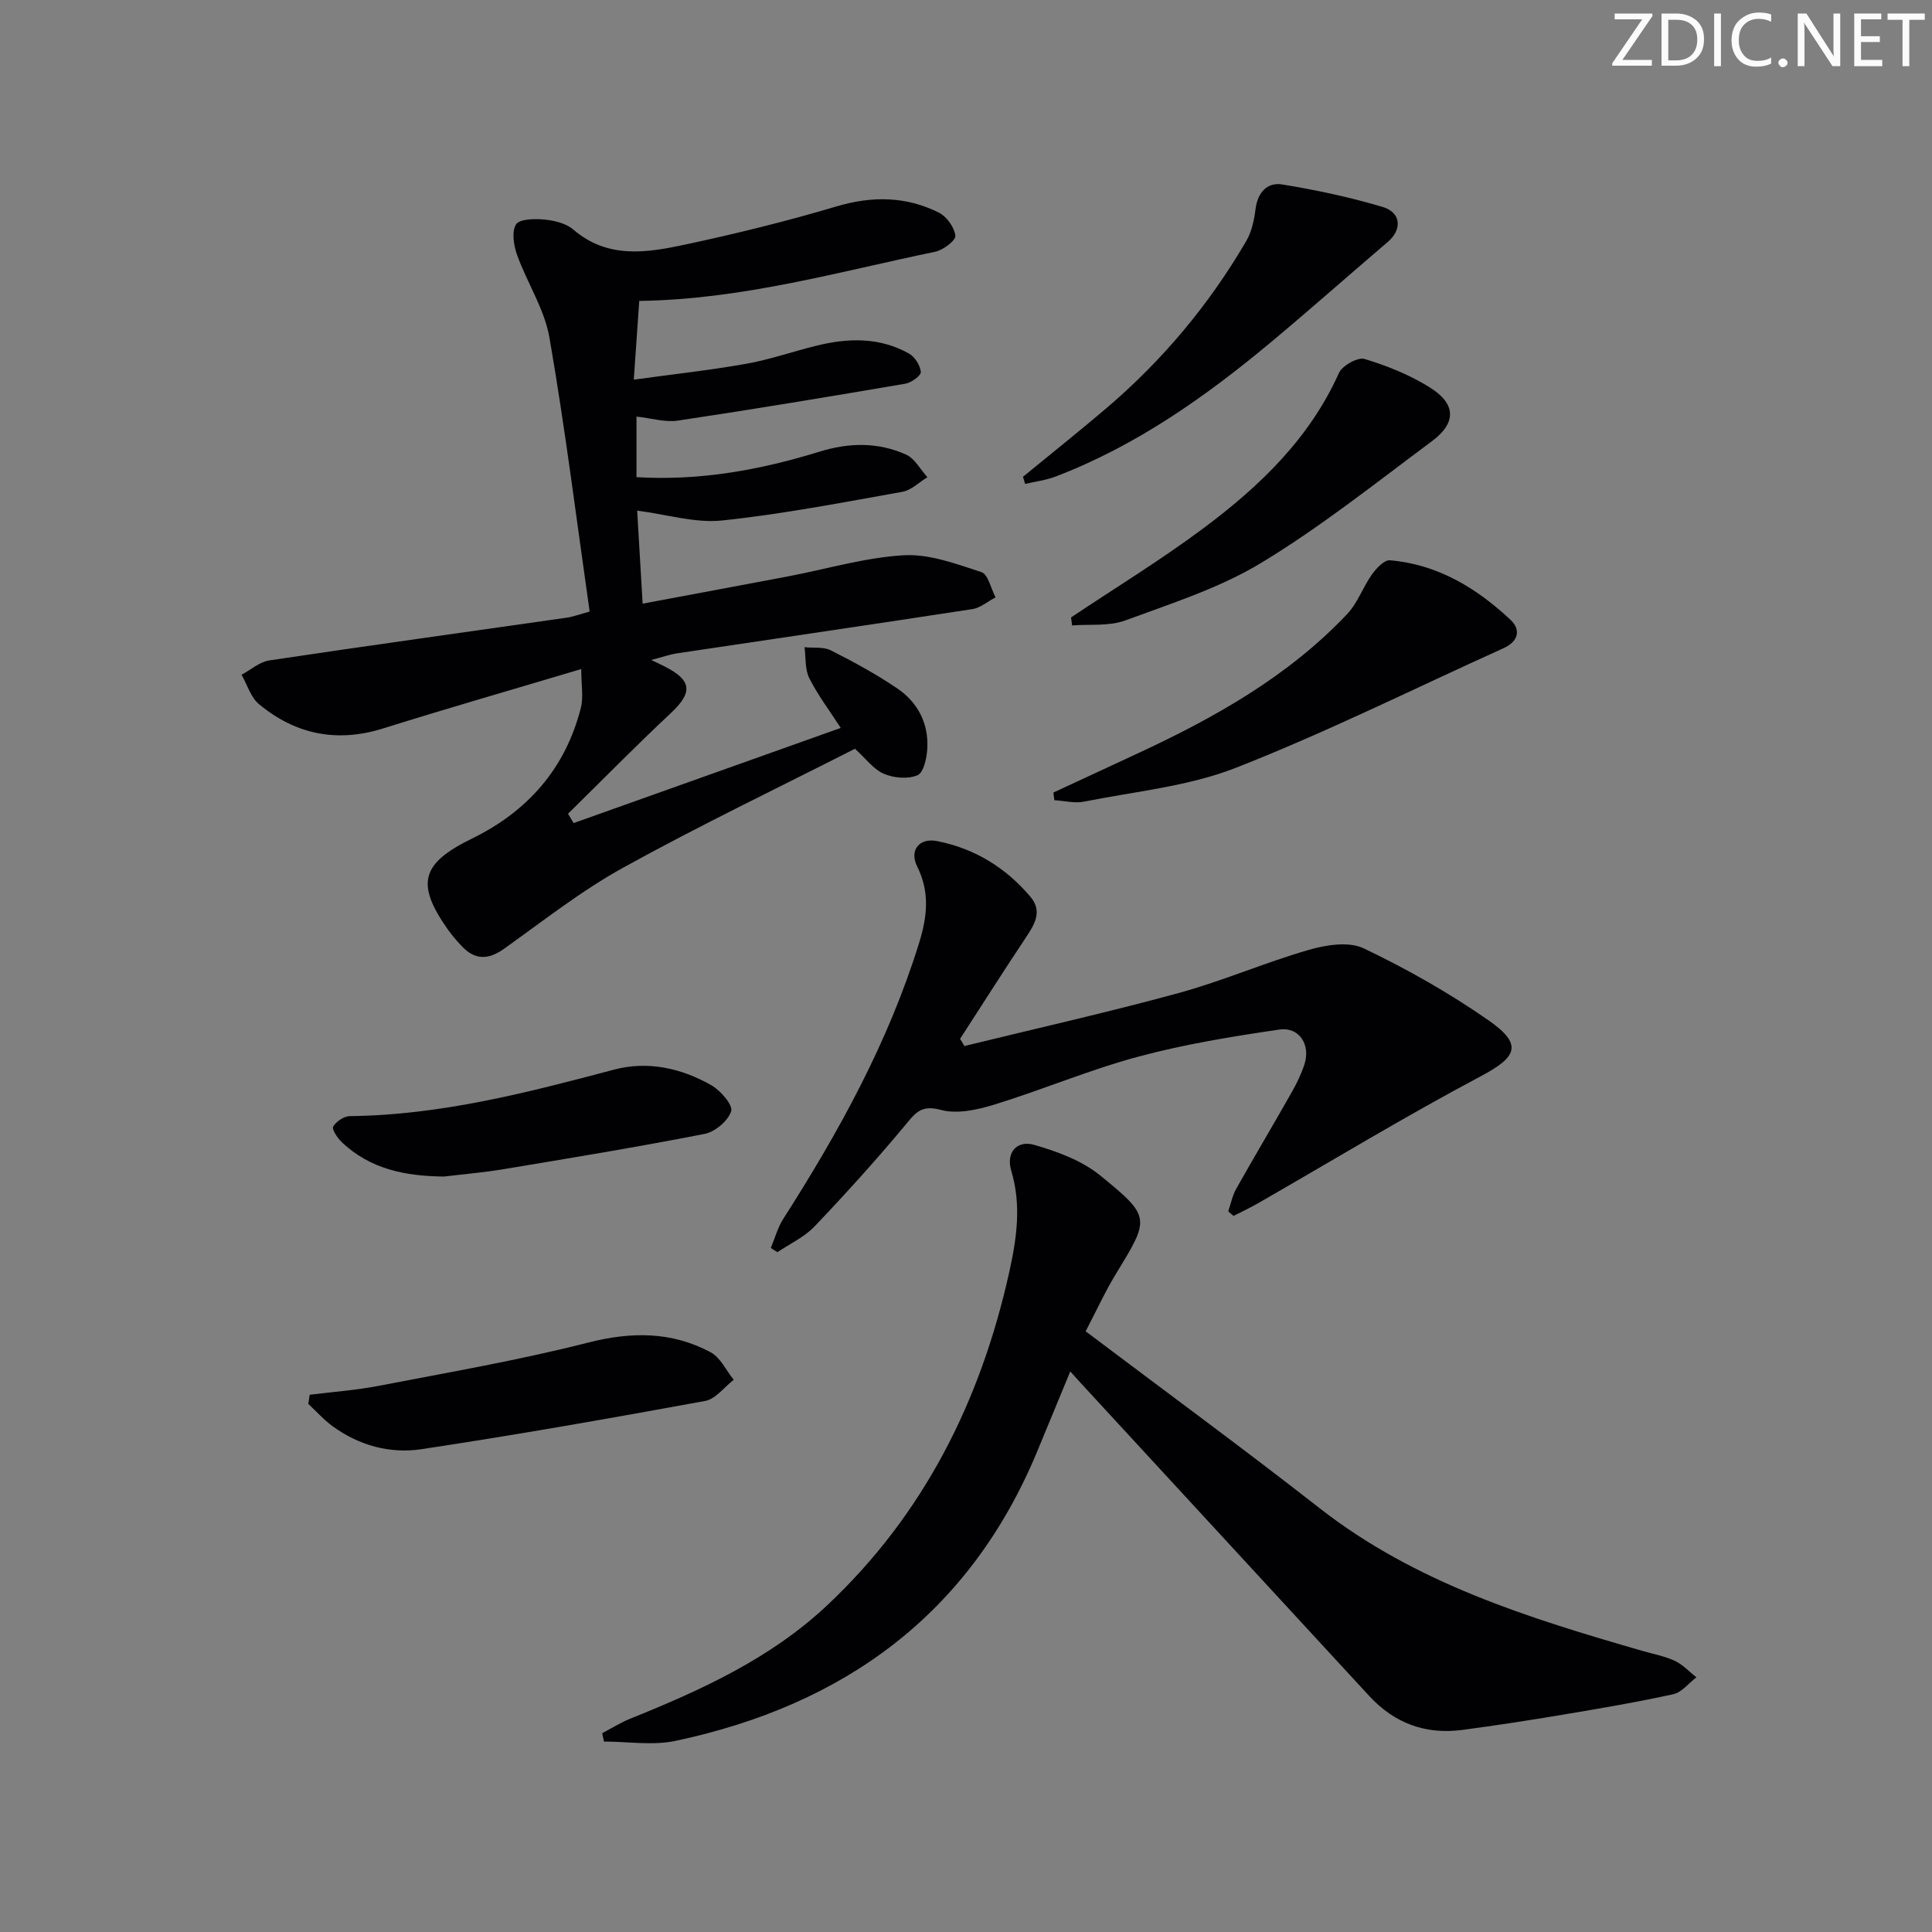 <svg enable-background="new 0 0 400 400" viewBox="0 0 400 400" xmlns="http://www.w3.org/2000/svg"><rect x="0" y="0" width="400" height="400" fill="#808080" stroke="none"/><g fill="#fafbfa"><path d="m342.2 3.2-6.3 9.2h6.1v1.2h-8.2v-.5l6.2-9.1h-5.7v-1.2h7.8v.4z"/><path d="m344 13.7v-10.9h3.1c1.6 0 3 .5 4.1 1.4 1.1 1 1.6 2.2 1.6 3.9s-.5 3-1.6 4-2.5 1.5-4.2 1.5h-3zm1.4-9.6v8.4h1.6c1.4 0 2.5-.4 3.2-1.1.8-.8 1.2-1.8 1.2-3.2s-.4-2.4-1.2-3.1-1.8-1-3.1-1z"/><path d="m356.3 2.8v10.9h-1.4v-10.9z"/><path d="m366.6 13.2c-.8.4-1.8.6-3 .6-1.6 0-2.8-.5-3.7-1.5s-1.4-2.3-1.4-3.9c0-1.7.5-3.2 1.6-4.2s2.4-1.6 4-1.6c1 0 1.9.1 2.6.4v1.5c-.8-.4-1.6-.6-2.6-.6-1.2 0-2.2.4-3 1.2s-1.1 1.9-1.1 3.3c0 1.3.4 2.3 1.1 3.1s1.6 1.1 2.8 1.1c1.1 0 2-.2 2.8-.7v1.3z"/><path d="m368.2 13c0-.3.1-.5.3-.6.2-.2.4-.3.6-.3.3 0 .5.1.7.3s.3.4.3.6-.1.5-.3.6c-.2.2-.4.3-.7.3s-.5-.1-.6-.3c-.2-.2-.3-.4-.3-.6z"/><path d="m381.1 13.7h-1.7l-5.5-8.4c-.2-.2-.3-.5-.4-.7 0 .2.1.8.1 1.5v7.6h-1.4v-10.9h1.8l5.3 8.3c.3.4.4.6.4.8 0-.3-.1-.8-.1-1.6v-7.5h1.4v10.9z"/><path d="m389.7 13.7h-5.8v-10.9h5.6v1.2h-4.2v3.5h3.9v1.2h-3.9v3.7h4.4z"/><path d="m398.4 4.1h-3.1v9.6h-1.4v-9.6h-3.1v-1.3h7.7v1.3z"/></g><path d="m132.35 62.3c-.35 5.06-.69 9.99-1.13 16.3 7.98-1.1 15.63-1.93 23.2-3.27 4.89-.86 9.63-2.52 14.46-3.72 6.61-1.65 13.19-1.86 19.33 1.6 1.21.68 2.3 2.44 2.44 3.8.07.72-1.93 2.21-3.16 2.42-15.68 2.68-31.38 5.29-47.12 7.65-2.64.4-5.48-.49-8.59-.83v12.54c13.15.79 25.65-1.5 37.86-5.27 6.22-1.92 12.14-1.99 17.94.59 1.81.81 2.97 3.09 4.43 4.69-1.72 1.04-3.33 2.69-5.17 3.02-12.41 2.21-24.83 4.63-37.35 5.94-5.55.58-11.35-1.24-17.57-2.04.34 5.76.71 12.14 1.13 19.26 10.38-1.95 20.24-3.77 30.08-5.64 7.99-1.52 15.92-3.91 23.97-4.38 5.3-.31 10.87 1.79 16.09 3.49 1.39.45 1.97 3.41 2.93 5.22-1.6.84-3.12 2.18-4.81 2.44-20.35 3.13-40.72 6.1-61.08 9.15-1.54.23-3.04.77-5.4 1.38 1.48.71 2.17 1.03 2.85 1.38 5.62 2.86 5.75 5.37 1.19 9.64-7.24 6.78-14.19 13.86-21.27 20.82.39.64.77 1.29 1.16 1.93 18.23-6.5 36.47-12.99 55.31-19.7-2.38-3.68-4.78-6.83-6.52-10.31-.92-1.84-.69-4.24-.98-6.4 1.83.19 3.91-.12 5.45.65 4.73 2.39 9.42 4.94 13.79 7.91 4.21 2.86 6.45 7.2 6.18 12.37-.1 1.97-.74 5-2.01 5.56-1.96.86-4.93.6-6.99-.29-2.16-.93-3.75-3.17-5.98-5.18-15.86 8.07-32.17 15.88-47.97 24.61-8.67 4.79-16.56 11.01-24.66 16.79-3.3 2.35-6.07 2.37-8.81-.56-1.02-1.09-2.01-2.23-2.87-3.45-6.72-9.53-5.43-13.69 5.05-18.81 11.47-5.6 19.34-14.5 22.51-27.06.56-2.23.08-4.72.08-8.02-14.39 4.3-27.76 8.14-41.03 12.3-9.58 3-18.12 1.23-25.68-5.02-1.71-1.42-2.44-4.03-3.62-6.1 1.91-1.02 3.73-2.67 5.76-2.97 20.51-3.07 41.06-5.91 61.59-8.85 1.27-.18 2.5-.66 4.72-1.26-2.72-19.03-5.07-37.94-8.32-56.71-1.02-5.9-4.61-11.32-6.69-17.09-.71-1.98-1.17-4.81-.24-6.35.68-1.13 3.84-1.21 5.82-1.02 2.09.2 4.53.77 6.05 2.08 7.11 6.11 15.19 4.81 23.1 3.12 10.53-2.25 21.02-4.83 31.34-7.9 7.42-2.21 14.45-2.13 21.26 1.28 1.61.81 3.2 3.04 3.39 4.78.11.98-2.52 2.97-4.16 3.31-20.11 4.17-39.98 9.89-61.28 10.18z" fill="#010104"/><path d="m124.68 358.84c1.92-1.01 3.77-2.18 5.77-2.99 14.71-5.92 29.1-12.48 40.8-23.48 20.02-18.82 31.75-42.26 37.68-68.88 1.57-7.07 2.58-13.96.44-21.1-1.13-3.78 1.17-6.38 4.73-5.36 4.8 1.37 9.89 3.25 13.69 6.34 10.57 8.61 10.27 8.86 3.24 20.39-2.22 3.65-4.01 7.57-6.26 11.87 16.35 12.33 32.57 24.22 48.41 36.6 19.88 15.54 43.31 22.77 66.97 29.6 2.23.64 4.57 1.07 6.64 2.05 1.64.77 2.96 2.24 4.43 3.39-1.59 1.21-3.02 3.11-4.79 3.5-7.61 1.67-15.31 2.97-23 4.26-6.87 1.15-13.76 2.22-20.67 3.13-7.61 1.01-14.06-1.37-19.3-7.05-19.84-21.54-39.69-43.06-59.54-64.59-.66-.72-1.31-1.45-2.33-2.58-2.38 5.77-4.61 11.17-6.85 16.57-13.99 33.69-39.97 52.51-74.89 59.92-4.73 1-9.86.14-14.8.14-.11-.57-.24-1.15-.37-1.73z" fill="#010104"/><path d="m199.67 216.57c14.8-3.63 29.68-6.96 44.38-10.98 9.11-2.49 17.84-6.31 26.92-8.93 3.59-1.04 8.3-1.79 11.38-.31 8.96 4.28 17.71 9.23 25.85 14.91 7.17 5 5.9 7.57-1.61 11.56-15.69 8.32-30.89 17.56-46.3 26.4-1.59.91-3.26 1.68-4.9 2.52-.37-.31-.73-.62-1.1-.93.54-1.57.86-3.27 1.66-4.69 3.75-6.67 7.67-13.24 11.44-19.9 1.06-1.86 2.02-3.83 2.68-5.86 1.32-4.04-1.07-7.81-5.21-7.2-9.8 1.44-19.65 3.04-29.19 5.61-10.08 2.71-19.77 6.83-29.76 9.91-3.54 1.09-7.76 2.03-11.13 1.11-4.19-1.15-5.37.78-7.52 3.35-5.96 7.14-12.21 14.06-18.63 20.79-2.1 2.21-5.09 3.57-7.68 5.32-.45-.29-.91-.58-1.36-.87.85-2.03 1.42-4.23 2.59-6.05 11.5-17.98 21.74-36.54 28.1-57.07 1.71-5.52 2.26-10.55-.39-15.87-1.66-3.34.42-5.99 4.14-5.25 7.76 1.53 14.23 5.51 19.32 11.54 2.57 3.05.79 5.81-1.05 8.57-4.59 6.89-9.03 13.89-13.53 20.84.31.47.61.98.9 1.48z" fill="#010104"/><path d="m218.09 164.09c5.82-2.7 11.65-5.4 17.47-8.11 15.92-7.4 31.13-15.92 43.34-28.83 2.18-2.3 3.28-5.59 5.15-8.23.9-1.26 2.54-3.01 3.7-2.92 9.86.83 17.93 5.72 24.96 12.3 2.24 2.1 1.66 4.51-1.42 5.9-18.44 8.33-36.59 17.38-55.4 24.76-9.89 3.87-20.91 4.9-31.45 7.01-1.95.39-4.09-.18-6.15-.3-.07-.52-.13-1.05-.2-1.58z" fill="#010104"/><path d="m221.75 127.83c9.22-6.17 18.72-11.96 27.59-18.6 11.51-8.61 21.8-18.47 27.87-32 .69-1.54 3.9-3.33 5.31-2.91 4.71 1.43 9.43 3.32 13.58 5.94 5.39 3.39 5.45 7.31.36 11.09-11.6 8.62-22.96 17.69-35.28 25.15-8.66 5.25-18.65 8.43-28.25 11.97-3.33 1.22-7.29.73-10.96 1.02-.07-.56-.15-1.11-.22-1.66z" fill="#010104"/><path d="m211.8 98.71c5.76-4.73 11.6-9.37 17.27-14.2 11.63-9.91 21.32-21.49 29-34.69 1.11-1.92 1.6-4.33 1.88-6.57.44-3.43 2.42-5.57 5.54-5.06 7 1.15 14 2.63 20.78 4.66 3.87 1.16 4.04 4.69 1.06 7.23-8.07 6.89-16.01 13.94-24.15 20.73-13.58 11.33-27.94 21.47-44.62 27.85-2.01.77-4.21 1.03-6.32 1.53-.14-.49-.29-.99-.44-1.48z" fill="#010104"/><path d="m64.12 288.77c4.79-.6 9.63-.94 14.36-1.86 14.44-2.79 28.97-5.29 43.2-8.92 9-2.3 17.36-2.35 25.46 1.99 2.02 1.09 3.2 3.75 4.77 5.69-1.96 1.51-3.75 3.99-5.91 4.38-19.54 3.58-39.11 7.03-58.75 9.99-6.49.98-12.92-.76-18.39-4.76-1.83-1.33-3.36-3.07-5.03-4.62.09-.63.19-1.26.29-1.89z" fill="#010104"/><path d="m91.93 243.59c-7.9-.08-15.28-1.48-21.21-7.16-.88-.84-2.06-2.66-1.74-3.19.64-1.06 2.23-2.14 3.44-2.16 18.79-.2 36.74-4.86 54.73-9.63 6.94-1.84 13.95-.32 20.17 3.27 1.89 1.09 4.46 4.07 4.06 5.35-.63 1.99-3.33 4.26-5.49 4.69-13.83 2.71-27.74 4.99-41.64 7.31-4.08.68-8.21 1.02-12.32 1.52z" fill="#010104"/></svg>